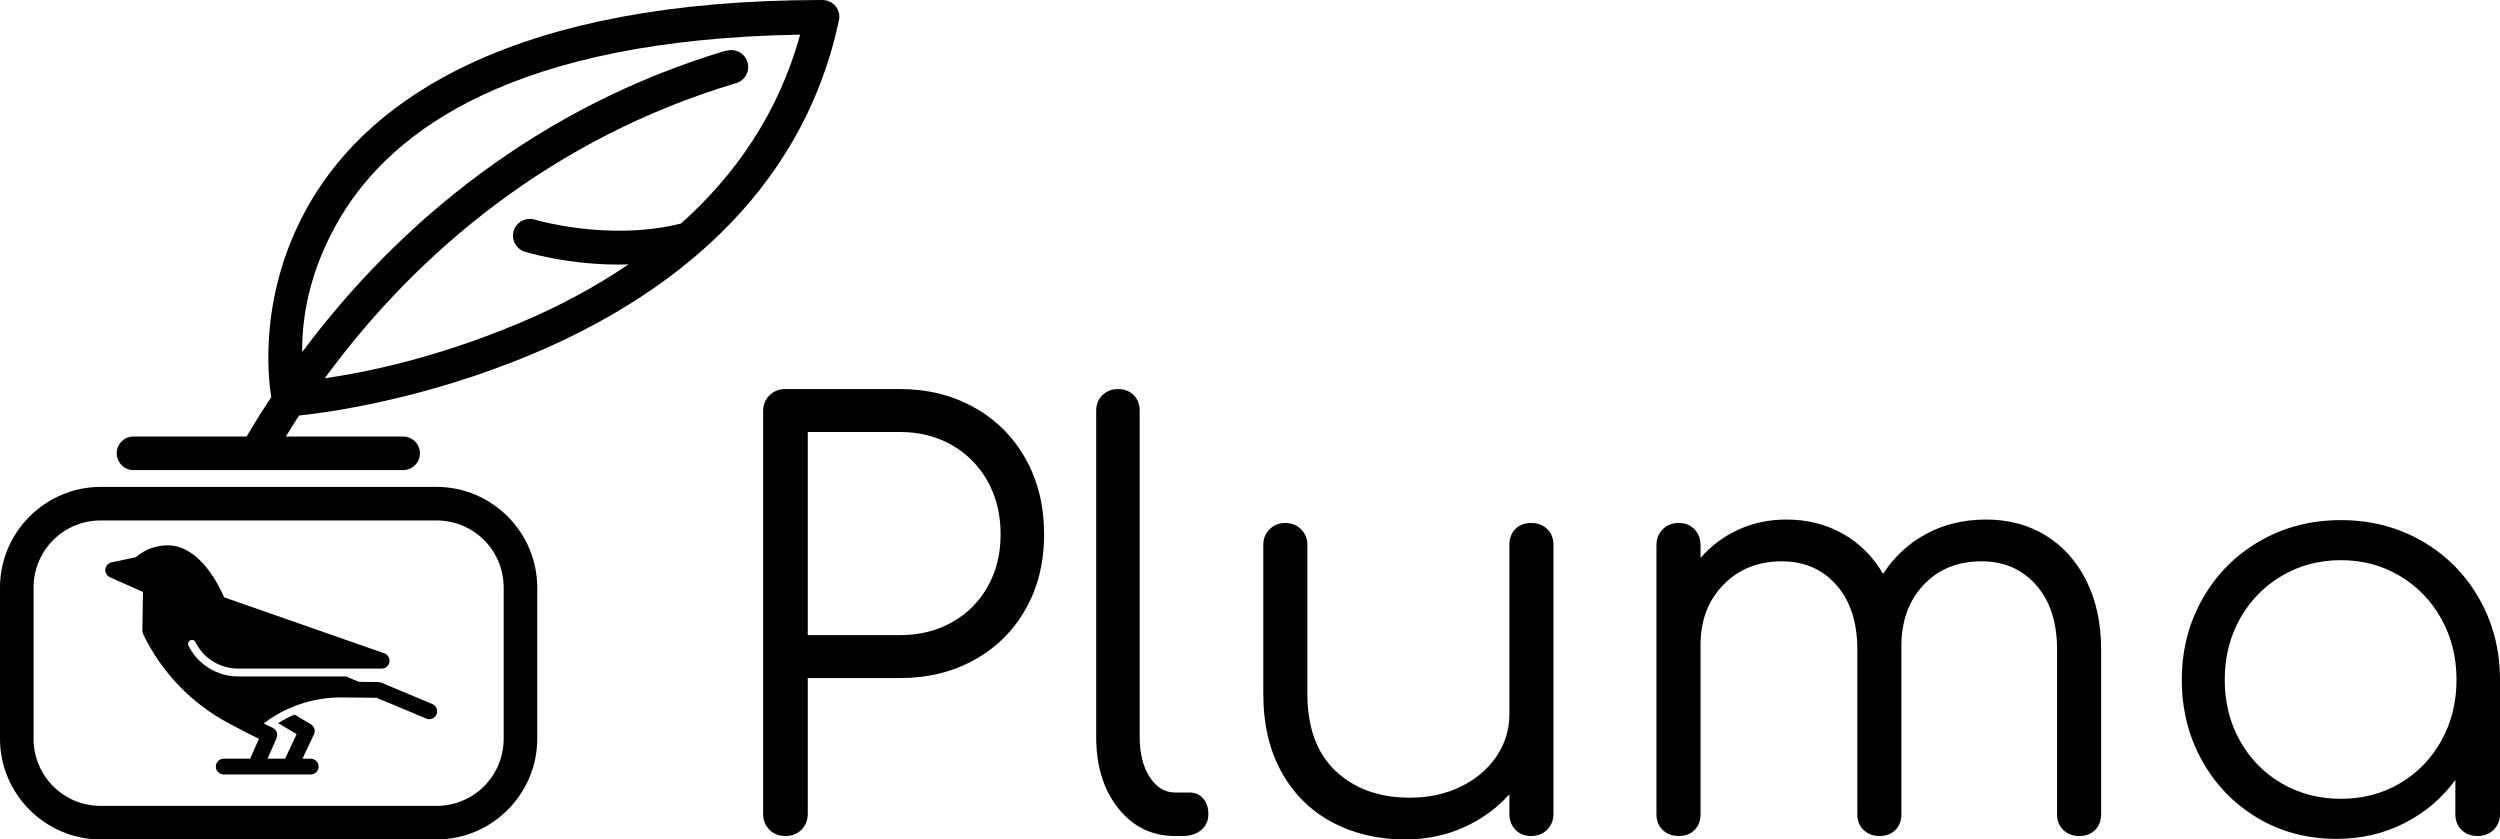 <?xml version="1.0" standalone="no"?><!-- Generator: Gravit.io --><svg xmlns="http://www.w3.org/2000/svg" xmlns:xlink="http://www.w3.org/1999/xlink" style="isolation:isolate" viewBox="253.148 80 655.273 220.027" width="655.273" height="220.027"><g><path d=" M 464.87 293.277 L 464.87 293.277 Q 464.87 295.827 463.22 297.477 L 463.22 297.477 L 463.22 297.477 Q 461.57 299.127 459.02 299.127 L 459.02 299.127 L 459.02 299.127 Q 456.47 299.127 454.82 297.477 L 454.82 297.477 L 454.82 297.477 Q 453.171 295.827 453.171 293.277 L 453.171 293.277 L 453.171 187.827 L 453.171 187.827 Q 453.171 185.277 454.82 183.627 L 454.82 183.627 L 454.82 183.627 Q 456.47 181.977 459.02 181.977 L 459.02 181.977 L 489.02 181.977 L 489.02 181.977 Q 499.97 181.977 508.595 186.852 L 508.595 186.852 L 508.595 186.852 Q 517.22 191.727 522.02 200.352 L 522.02 200.352 L 522.02 200.352 Q 526.82 208.977 526.82 220.077 L 526.82 220.077 L 526.82 220.077 Q 526.82 231.027 522.02 239.577 L 522.02 239.577 L 522.02 239.577 Q 517.22 248.127 508.595 252.927 L 508.595 252.927 L 508.595 252.927 Q 499.97 257.727 489.02 257.727 L 489.02 257.727 L 464.87 257.727 L 464.87 293.277 Z  M 489.02 246.477 L 489.02 246.477 Q 496.671 246.477 502.671 243.102 L 502.671 243.102 L 502.671 243.102 Q 508.671 239.727 512.046 233.727 L 512.046 233.727 L 512.046 233.727 Q 515.421 227.727 515.421 220.077 L 515.421 220.077 L 515.421 220.077 Q 515.421 212.277 512.046 206.202 L 512.046 206.202 L 512.046 206.202 Q 508.671 200.127 502.671 196.677 L 502.671 196.677 L 502.671 196.677 Q 496.671 193.227 489.02 193.227 L 489.02 193.227 L 464.87 193.227 L 464.87 246.477 L 489.02 246.477 Z  M 540.47 187.677 L 540.47 187.677 Q 540.47 185.127 542.12 183.552 L 542.12 183.552 L 542.12 183.552 Q 543.77 181.977 546.171 181.977 L 546.171 181.977 L 546.171 181.977 Q 548.72 181.977 550.296 183.552 L 550.296 183.552 L 550.296 183.552 Q 551.87 185.127 551.87 187.677 L 551.87 187.677 L 551.87 273.177 L 551.87 273.177 Q 551.87 279.627 554.495 283.677 L 554.495 283.677 L 554.495 283.677 Q 557.12 287.727 561.171 287.727 L 561.171 287.727 L 564.921 287.727 L 564.921 287.727 Q 567.171 287.727 568.52 289.302 L 568.52 289.302 L 568.52 289.302 Q 569.871 290.877 569.871 293.427 L 569.871 293.427 L 569.871 293.427 Q 569.871 295.977 567.996 297.552 L 567.996 297.552 L 567.996 297.552 Q 566.121 299.127 563.12 299.127 L 563.12 299.127 L 561.171 299.127 L 561.171 299.127 Q 552.02 299.127 546.245 291.852 L 546.245 291.852 L 546.245 291.852 Q 540.47 284.577 540.47 273.177 L 540.47 273.177 L 540.47 187.677 Z  M 654.47 217.077 L 654.47 217.077 Q 657.02 217.077 658.671 218.652 L 658.671 218.652 L 658.671 218.652 Q 660.32 220.227 660.32 222.777 L 660.32 222.777 L 660.32 293.277 L 660.32 293.277 Q 660.32 295.827 658.671 297.477 L 658.671 297.477 L 658.671 297.477 Q 657.02 299.127 654.47 299.127 L 654.47 299.127 L 654.47 299.127 Q 651.921 299.127 650.345 297.477 L 650.345 297.477 L 650.345 297.477 Q 648.77 295.827 648.77 293.277 L 648.77 293.277 L 648.77 288.177 L 648.77 288.177 Q 643.82 293.727 636.77 296.877 L 636.77 296.877 L 636.77 296.877 Q 629.72 300.027 621.47 300.027 L 621.47 300.027 L 621.47 300.027 Q 610.82 300.027 602.345 295.527 L 602.345 295.527 L 602.345 295.527 Q 593.871 291.027 589.07 282.402 L 589.07 282.402 L 589.07 282.402 Q 584.27 273.777 584.27 261.777 L 584.27 261.777 L 584.27 222.777 L 584.27 222.777 Q 584.27 220.377 585.921 218.727 L 585.921 218.727 L 585.921 218.727 Q 587.57 217.077 589.97 217.077 L 589.97 217.077 L 589.97 217.077 Q 592.52 217.077 594.171 218.727 L 594.171 218.727 L 594.171 218.727 Q 595.82 220.377 595.82 222.777 L 595.82 222.777 L 595.82 261.777 L 595.82 261.777 Q 595.82 275.127 603.246 282.102 L 603.246 282.102 L 603.246 282.102 Q 610.671 289.077 622.671 289.077 L 622.671 289.077 L 622.671 289.077 Q 630.02 289.077 635.945 286.227 L 635.945 286.227 L 635.945 286.227 Q 641.871 283.377 645.32 278.352 L 645.32 278.352 L 645.32 278.352 Q 648.77 273.327 648.77 267.177 L 648.77 267.177 L 648.77 222.777 L 648.77 222.777 Q 648.77 220.227 650.345 218.652 L 650.345 218.652 L 650.345 218.652 Q 651.921 217.077 654.47 217.077 L 654.47 217.077 Z  M 773.72 216.177 L 773.72 216.177 Q 782.57 216.177 789.395 220.377 L 789.395 220.377 L 789.395 220.377 Q 796.22 224.577 800.046 232.302 L 800.046 232.302 L 800.046 232.302 Q 803.871 240.027 803.871 250.227 L 803.871 250.227 L 803.871 293.427 L 803.871 293.427 Q 803.871 295.977 802.296 297.552 L 802.296 297.552 L 802.296 297.552 Q 800.72 299.127 798.171 299.127 L 798.171 299.127 L 798.171 299.127 Q 795.621 299.127 793.97 297.552 L 793.97 297.552 L 793.97 297.552 Q 792.32 295.977 792.32 293.427 L 792.32 293.427 L 792.32 250.227 L 792.32 250.227 Q 792.32 239.577 786.845 233.352 L 786.845 233.352 L 786.845 233.352 Q 781.371 227.127 772.52 227.127 L 772.52 227.127 L 772.52 227.127 Q 763.07 227.127 757.22 233.427 L 757.22 233.427 L 757.22 233.427 Q 751.371 239.727 751.52 249.927 L 751.52 249.927 L 751.52 250.227 L 751.52 293.427 L 751.52 293.427 Q 751.52 295.977 749.945 297.552 L 749.945 297.552 L 749.945 297.552 Q 748.371 299.127 745.82 299.127 L 745.82 299.127 L 745.82 299.127 Q 743.27 299.127 741.621 297.552 L 741.621 297.552 L 741.621 297.552 Q 739.97 295.977 739.97 293.427 L 739.97 293.427 L 739.97 250.227 L 739.97 250.227 Q 739.97 239.577 734.496 233.352 L 734.496 233.352 L 734.496 233.352 Q 729.02 227.127 720.171 227.127 L 720.171 227.127 L 720.171 227.127 Q 710.871 227.127 704.871 233.277 L 704.871 233.277 L 704.871 233.277 Q 698.871 239.427 698.871 249.027 L 698.871 249.027 L 698.871 293.427 L 698.871 293.427 Q 698.871 295.977 697.296 297.552 L 697.296 297.552 L 697.296 297.552 Q 695.72 299.127 693.171 299.127 L 693.171 299.127 L 693.171 299.127 Q 690.621 299.127 688.97 297.552 L 688.97 297.552 L 688.97 297.552 Q 687.32 295.977 687.32 293.427 L 687.32 293.427 L 687.32 222.927 L 687.32 222.927 Q 687.32 220.377 688.97 218.727 L 688.97 218.727 L 688.97 218.727 Q 690.621 217.077 693.171 217.077 L 693.171 217.077 L 693.171 217.077 Q 695.72 217.077 697.296 218.727 L 697.296 218.727 L 697.296 218.727 Q 698.871 220.377 698.871 222.927 L 698.871 222.927 L 698.871 226.227 L 698.871 226.227 Q 703.07 221.427 708.845 218.802 L 708.845 218.802 L 708.845 218.802 Q 714.621 216.177 721.371 216.177 L 721.371 216.177 L 721.371 216.177 Q 729.621 216.177 736.22 219.927 L 736.22 219.927 L 736.22 219.927 Q 742.82 223.677 746.72 230.427 L 746.72 230.427 L 746.72 230.427 Q 751.07 223.677 758.046 219.927 L 758.046 219.927 L 758.046 219.927 Q 765.02 216.177 773.72 216.177 L 773.72 216.177 Z  M 866.72 216.327 L 866.72 216.327 Q 878.421 216.327 887.945 221.802 L 887.945 221.802 L 887.945 221.802 Q 897.47 227.277 902.945 236.877 L 902.945 236.877 L 902.945 236.877 Q 908.421 246.477 908.421 258.177 L 908.421 258.177 L 908.421 293.427 L 908.421 293.427 Q 908.421 295.827 906.77 297.477 L 906.77 297.477 L 906.77 297.477 Q 905.121 299.127 902.57 299.127 L 902.57 299.127 L 902.57 299.127 Q 900.02 299.127 898.371 297.552 L 898.371 297.552 L 898.371 297.552 Q 896.72 295.977 896.72 293.427 L 896.72 293.427 L 896.72 284.427 L 896.72 284.427 Q 891.47 291.627 883.371 295.752 L 883.371 295.752 L 883.371 295.752 Q 875.27 299.877 865.52 299.877 L 865.52 299.877 L 865.52 299.877 Q 854.121 299.877 844.895 294.402 L 844.895 294.402 L 844.895 294.402 Q 835.671 288.927 830.345 279.402 L 830.345 279.402 L 830.345 279.402 Q 825.02 269.877 825.02 258.177 L 825.02 258.177 L 825.02 258.177 Q 825.02 246.477 830.496 236.877 L 830.496 236.877 L 830.496 236.877 Q 835.97 227.277 845.496 221.802 L 845.496 221.802 L 845.496 221.802 Q 855.02 216.327 866.72 216.327 L 866.72 216.327 Z  M 866.72 289.377 L 866.72 289.377 Q 875.27 289.377 882.171 285.327 L 882.171 285.327 L 882.171 285.327 Q 889.07 281.277 893.046 274.152 L 893.046 274.152 L 893.046 274.152 Q 897.02 267.027 897.02 258.177 L 897.02 258.177 L 897.02 258.177 Q 897.02 249.327 893.046 242.202 L 893.046 242.202 L 893.046 242.202 Q 889.07 235.077 882.171 230.952 L 882.171 230.952 L 882.171 230.952 Q 875.27 226.827 866.72 226.827 L 866.72 226.827 L 866.72 226.827 Q 858.171 226.827 851.195 230.952 L 851.195 230.952 L 851.195 230.952 Q 844.22 235.077 840.246 242.202 L 840.246 242.202 L 840.246 242.202 Q 836.27 249.327 836.27 258.177 L 836.27 258.177 L 836.27 258.177 Q 836.27 267.027 840.246 274.152 L 840.246 274.152 L 840.246 274.152 Q 844.22 281.277 851.195 285.327 L 851.195 285.327 L 851.195 285.327 Q 858.171 289.377 866.72 289.377 L 866.72 289.377 Z " fill-rule="evenodd" fill="currentColor"/><path d=" M 366.465 264.527 L 353.063 258.921 C 352.821 258.818 352.545 258.766 352.286 258.766 L 347.198 258.714 L 343.835 257.3 L 315.616 257.3 C 310.076 257.32 305.006 254.189 302.542 249.228 C 302.283 248.71 302.49 248.089 303.008 247.848 C 303.525 247.589 304.146 247.796 304.387 248.313 C 306.497 252.573 310.846 255.262 315.599 255.247 L 353.183 255.247 C 354.201 255.247 355.063 254.523 355.219 253.522 C 355.391 252.522 354.805 251.556 353.856 251.228 L 311.891 236.567 C 310.511 233.342 305.422 222.941 297.126 222.941 C 292.745 222.941 289.916 225.028 288.778 226.046 L 282.396 227.391 C 281.516 227.581 280.861 228.305 280.757 229.202 C 280.671 230.099 281.154 230.944 281.982 231.306 L 290.623 235.153 L 290.468 245.295 C 290.468 245.623 290.537 245.933 290.675 246.226 C 293.09 251.228 296.263 255.799 300.127 259.801 C 303.991 263.803 308.441 267.131 313.374 269.719 L 317.514 271.892 C 317.514 271.892 317.531 271.892 317.531 271.909 C 317.548 271.909 317.548 271.927 317.548 271.927 L 320.791 273.531 L 321.015 273.634 L 318.721 278.86 L 311.787 278.86 C 310.649 278.86 309.717 279.792 309.717 280.93 C 309.717 282.069 310.649 283 311.787 283 L 334.589 283 C 335.728 283 336.659 282.069 336.659 280.93 C 336.659 279.792 335.728 278.86 334.589 278.86 L 332.433 278.86 L 335.435 272.496 C 335.883 271.53 335.538 270.391 334.624 269.839 L 330.381 267.304 C 328.88 267.925 327.431 268.667 326.052 269.529 L 330.898 272.427 L 327.863 278.86 L 323.275 278.86 L 325.638 273.479 C 326.086 272.461 325.655 271.288 324.654 270.788 L 324.361 270.65 L 322.274 269.615 C 328.052 265.217 335.124 262.819 342.42 262.802 L 351.855 262.888 L 356.926 265.01 L 364.878 268.339 C 365.93 268.787 367.137 268.287 367.586 267.235 C 367.896 266.511 367.741 265.7 367.275 265.131 C 367.051 264.872 366.775 264.665 366.465 264.527 L 366.465 264.527 Z  M 462.86 89.078 C 457.139 109.946 445.654 126.052 431.647 138.584 C 412.579 143.412 393.001 137.484 393.001 137.484 C 390.755 136.965 388.489 138.264 387.803 140.465 C 387.117 142.666 388.244 145.023 390.387 145.872 C 390.387 145.872 402.489 149.788 417.891 149.309 C 409.051 155.245 399.658 160.312 389.842 164.438 C 366.871 174.18 347.861 177.771 338.267 179.149 C 362.84 145.559 398.524 116.084 445.812 101.871 C 448.163 101.336 449.654 99.019 449.166 96.658 C 448.678 94.297 446.391 92.761 444.021 93.202 C 443.742 93.222 443.465 93.267 443.194 93.338 C 394.669 107.917 357.867 138.048 332.357 172.279 C 332.269 164.112 333.818 151.324 342.395 136.934 C 356.112 113.937 388.174 90.332 462.86 89.083 L 462.86 89.078 L 462.86 89.078 Z  M 279.551 216.417 L 367.562 216.417 C 377.327 216.417 385.164 224.254 385.164 234.019 L 385.164 273.624 C 385.164 283.389 377.327 291.226 367.562 291.226 L 279.551 291.226 C 269.786 291.226 261.949 283.389 261.949 273.624 L 261.949 234.019 C 261.949 224.254 269.786 216.417 279.551 216.417 L 279.551 216.417 Z  M 468.774 80 C 387.743 80 350.699 105.8 334.831 132.393 C 320.41 156.578 323.556 179.892 324.247 184.099 C 322.001 187.479 319.845 190.919 317.783 194.414 L 287.934 194.414 C 285.514 194.533 283.621 196.597 283.74 199.021 C 283.859 201.442 285.923 203.334 288.348 203.215 L 358.756 203.215 C 360.34 203.233 361.815 202.405 362.624 201.032 C 363.415 199.66 363.415 197.97 362.624 196.597 C 361.815 195.224 360.336 194.396 358.756 194.414 L 328.089 194.414 C 329.207 192.592 330.342 190.718 331.53 188.913 C 337.51 188.297 363.795 185.045 393.27 172.548 C 426.604 158.422 463.027 132.327 473.034 85.364 C 473.328 84.068 473.017 82.708 472.189 81.668 C 471.357 80.63 470.104 80.018 468.774 80 L 468.774 80 Z  M 279.551 207.616 C 265.029 207.616 253.148 219.497 253.148 234.019 L 253.148 273.624 C 253.148 288.146 265.029 300.027 279.551 300.027 L 367.562 300.027 C 382.084 300.027 393.965 288.146 393.965 273.624 L 393.965 234.019 C 393.965 219.497 382.084 207.616 367.562 207.616 L 279.551 207.616 L 279.551 207.616 Z " fill-rule="evenodd" fill="currentColor"/></g></svg>
